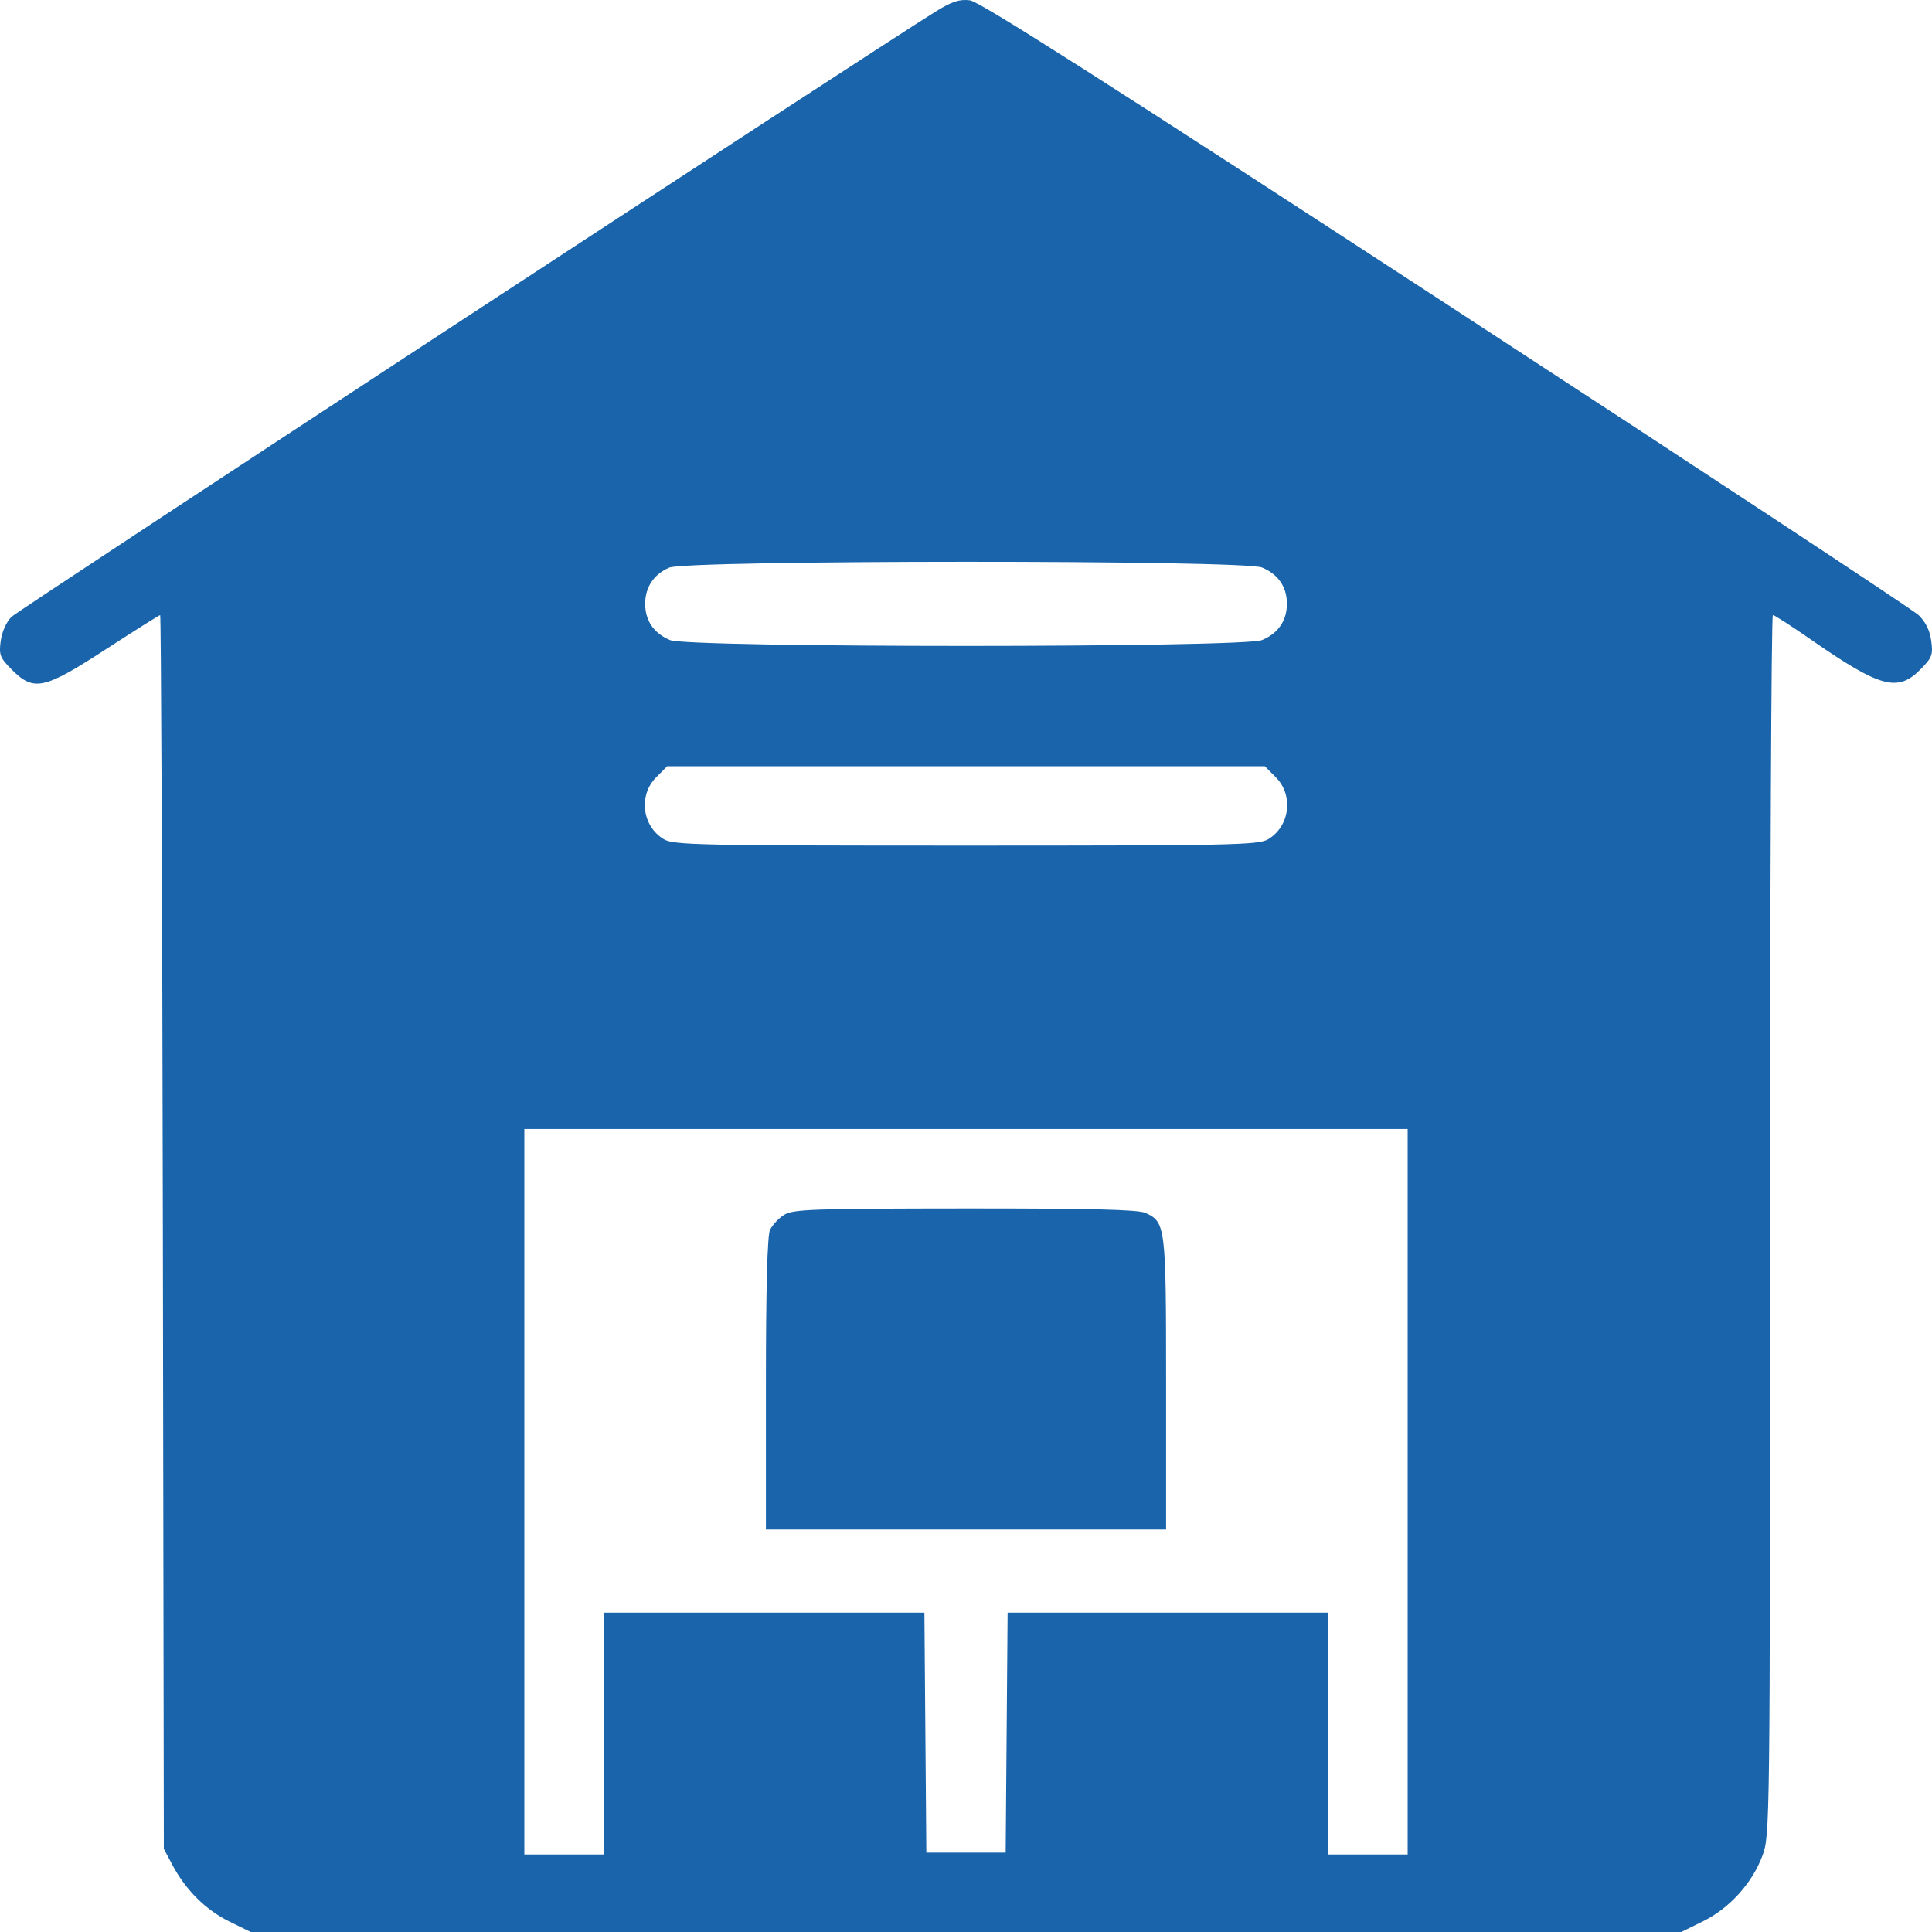 <svg width="30" height="30" viewBox="0 0 30 30" fill="none" xmlns="http://www.w3.org/2000/svg">
<path fill-rule="evenodd" clip-rule="evenodd" d="M14.531 0.178C13.556 0.781 0.295 9.466 0.18 9.577C0.099 9.656 0.031 9.808 0.011 9.952C-0.018 10.17 -0.001 10.213 0.186 10.401C0.526 10.741 0.683 10.706 1.648 10.079C2.095 9.789 2.473 9.551 2.487 9.551C2.501 9.551 2.52 13.862 2.529 19.13L2.544 28.709L2.678 28.961C2.885 29.35 3.196 29.658 3.56 29.837L3.892 30H15H26.108L26.443 29.835C26.854 29.633 27.207 29.244 27.366 28.818C27.484 28.503 27.485 28.407 27.485 19.025C27.485 13.815 27.505 9.551 27.529 9.551C27.554 9.551 27.824 9.725 28.13 9.938C29.195 10.676 29.465 10.75 29.814 10.401C30.001 10.213 30.018 10.17 29.988 9.951C29.967 9.79 29.901 9.656 29.791 9.551C29.7 9.464 26.395 7.287 22.447 4.712C17.204 1.293 15.213 0.024 15.061 0.005C14.899 -0.015 14.783 0.022 14.531 0.178ZM19.596 8.812C19.848 8.917 19.983 9.113 19.983 9.375C19.983 9.637 19.848 9.834 19.596 9.939C19.305 10.06 10.695 10.06 10.404 9.939C10.152 9.834 10.018 9.637 10.018 9.375C10.018 9.119 10.15 8.919 10.391 8.814C10.666 8.695 19.31 8.692 19.596 8.812ZM19.811 12.07C20.09 12.349 20.029 12.832 19.69 13.033C19.54 13.122 19.116 13.131 15 13.131C10.884 13.131 10.46 13.122 10.31 13.033C9.971 12.832 9.91 12.349 10.189 12.07L10.36 11.898H15H19.64L19.811 12.07ZM21.858 23.164V28.797H21.243H20.627V26.919V25.042H18.137H15.646L15.631 26.905L15.616 28.768H15H14.384L14.369 26.905L14.354 25.042H11.863H9.373V26.919V28.797H8.757H8.142V23.164V17.531H15H21.858V23.164ZM12.176 18.864C12.09 18.918 11.991 19.024 11.956 19.1C11.915 19.191 11.893 20.009 11.893 21.495V23.751H15H18.107V21.489C18.107 19.036 18.1 18.977 17.786 18.834C17.674 18.782 16.915 18.764 14.983 18.765C12.618 18.767 12.316 18.777 12.176 18.864Z" fill="#1964AA"/>
</svg>
